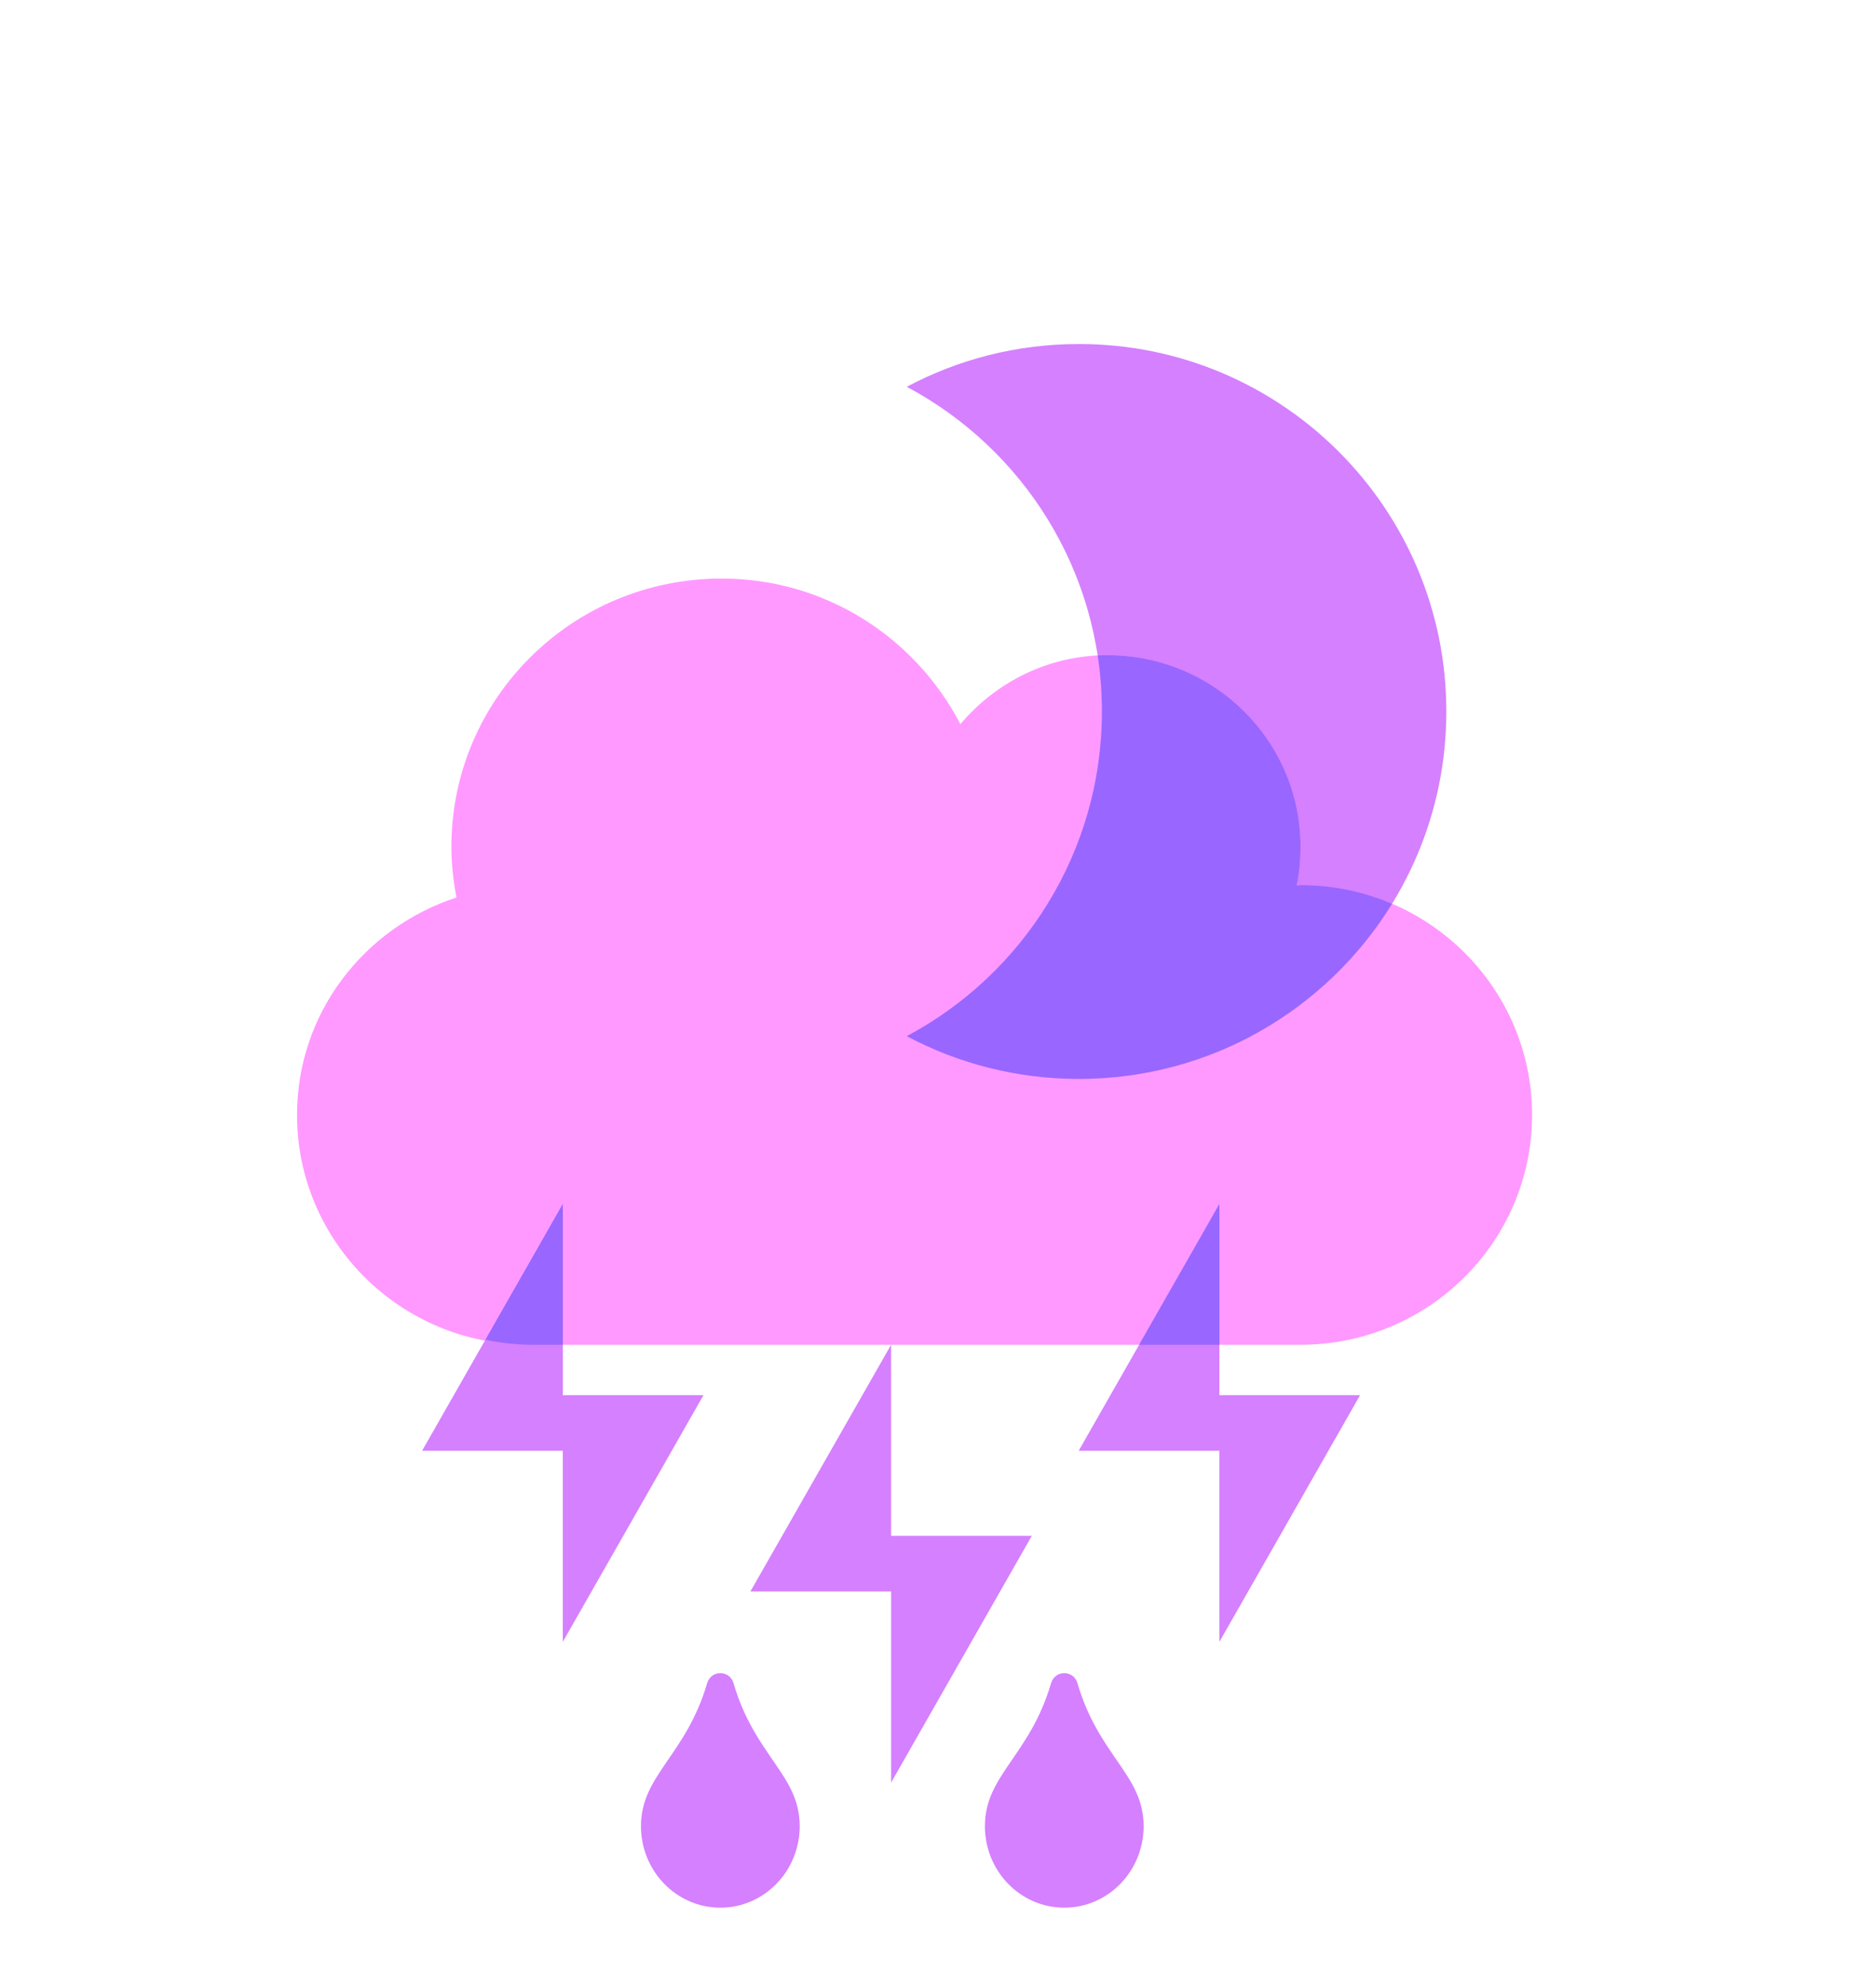 <svg width="120" height="127" viewBox="0 0 120 127" fill="none" xmlns="http://www.w3.org/2000/svg">
<g filter="url(#filter0_d_158_3825)">
<path fill-rule="evenodd" clip-rule="evenodd" d="M58 24.736C65.427 28.685 70.484 36.502 70.484 45.5C70.484 54.498 65.427 62.315 58 66.264C61.286 68.01 65.035 69 69.016 69C81.994 69 92.516 58.479 92.516 45.5C92.516 32.521 81.994 22 69.016 22C65.035 22 61.286 22.99 58 24.736Z" fill="#D580FF"/>
</g>
<path d="M83.188 56.6C83.095 56.6 83.018 56.631 82.941 56.631C83.11 55.834 83.188 55.008 83.188 54.15C83.188 47.382 77.664 41.9 70.844 41.9C67.048 41.9 63.7 43.63 61.432 46.31C58.562 40.797 52.837 37 46.156 37C36.605 37 28.875 44.672 28.875 54.15C28.875 55.268 28.998 56.34 29.199 57.396C23.29 59.326 19 64.792 19 71.3C19 79.416 25.635 86 33.812 86H83.188C91.365 86 98 79.416 98 71.3C98 63.184 91.365 56.6 83.188 56.6Z" fill="#FF99FF"/>
<path fill-rule="evenodd" clip-rule="evenodd" d="M89.046 57.796C87.249 57.026 85.268 56.6 83.188 56.6C83.139 56.6 83.095 56.608 83.053 56.616C83.014 56.624 82.977 56.631 82.941 56.631C83.11 55.834 83.188 55.008 83.188 54.15C83.188 47.382 77.664 41.9 70.844 41.9C70.632 41.9 70.422 41.905 70.213 41.916C70.392 43.085 70.484 44.282 70.484 45.5C70.484 54.498 65.427 62.315 58 66.264C61.286 68.01 65.035 69 69.016 69C77.487 69 84.911 64.518 89.046 57.796Z" fill="#9966FF"/>
<path d="M78 89.222V77L69 92.778H78V105L87 89.222H78Z" fill="#D580FF"/>
<path d="M36 89.222V77L27 92.778H36V105L45 89.222H36Z" fill="#D580FF"/>
<path d="M57 98.222V86L48 101.778H57V114L66 98.222H57Z" fill="#D580FF"/>
<path fill-rule="evenodd" clip-rule="evenodd" d="M78 86V77L72.866 86H78ZM36 86V77L31.051 85.676C32.021 85.888 33.029 86 34.062 86H36Z" fill="#9966FF"/>
<path d="M45.231 107.648C43.877 112.273 41 113.522 41 116.782C41 119.667 43.274 122 46.077 122C48.88 122 51.154 119.667 51.154 116.782C51.154 113.512 48.277 112.293 46.923 107.648C46.69 106.805 45.495 106.763 45.231 107.648Z" fill="#D580FF"/>
<path d="M67.231 107.648C65.877 112.273 63 113.522 63 116.782C63 119.667 65.274 122 68.077 122C70.88 122 73.154 119.667 73.154 116.782C73.154 113.512 70.277 112.293 68.923 107.648C68.69 106.805 67.495 106.763 67.231 107.648Z" fill="#D580FF"/>
<defs>
<filter id="filter0_d_158_3825" x="36" y="0" width="78.516" height="91" filterUnits="userSpaceOnUse" color-interpolation-filters="sRGB">
<feFlood flood-opacity="0" result="BackgroundImageFix"/>
<feColorMatrix in="SourceAlpha" type="matrix" values="0 0 0 0 0 0 0 0 0 0 0 0 0 0 0 0 0 0 127 0" result="hardAlpha"/>
<feOffset/>
<feGaussianBlur stdDeviation="11"/>
<feComposite in2="hardAlpha" operator="out"/>
<feColorMatrix type="matrix" values="0 0 0 0 0.938 0 0 0 0 0.195 0 0 0 0 0.819 0 0 0 1 0"/>
<feBlend mode="color" in2="BackgroundImageFix" result="effect1_dropShadow_158_3825"/>
<feBlend mode="normal" in="SourceGraphic" in2="effect1_dropShadow_158_3825" result="shape"/>
</filter>
</defs>
</svg>
